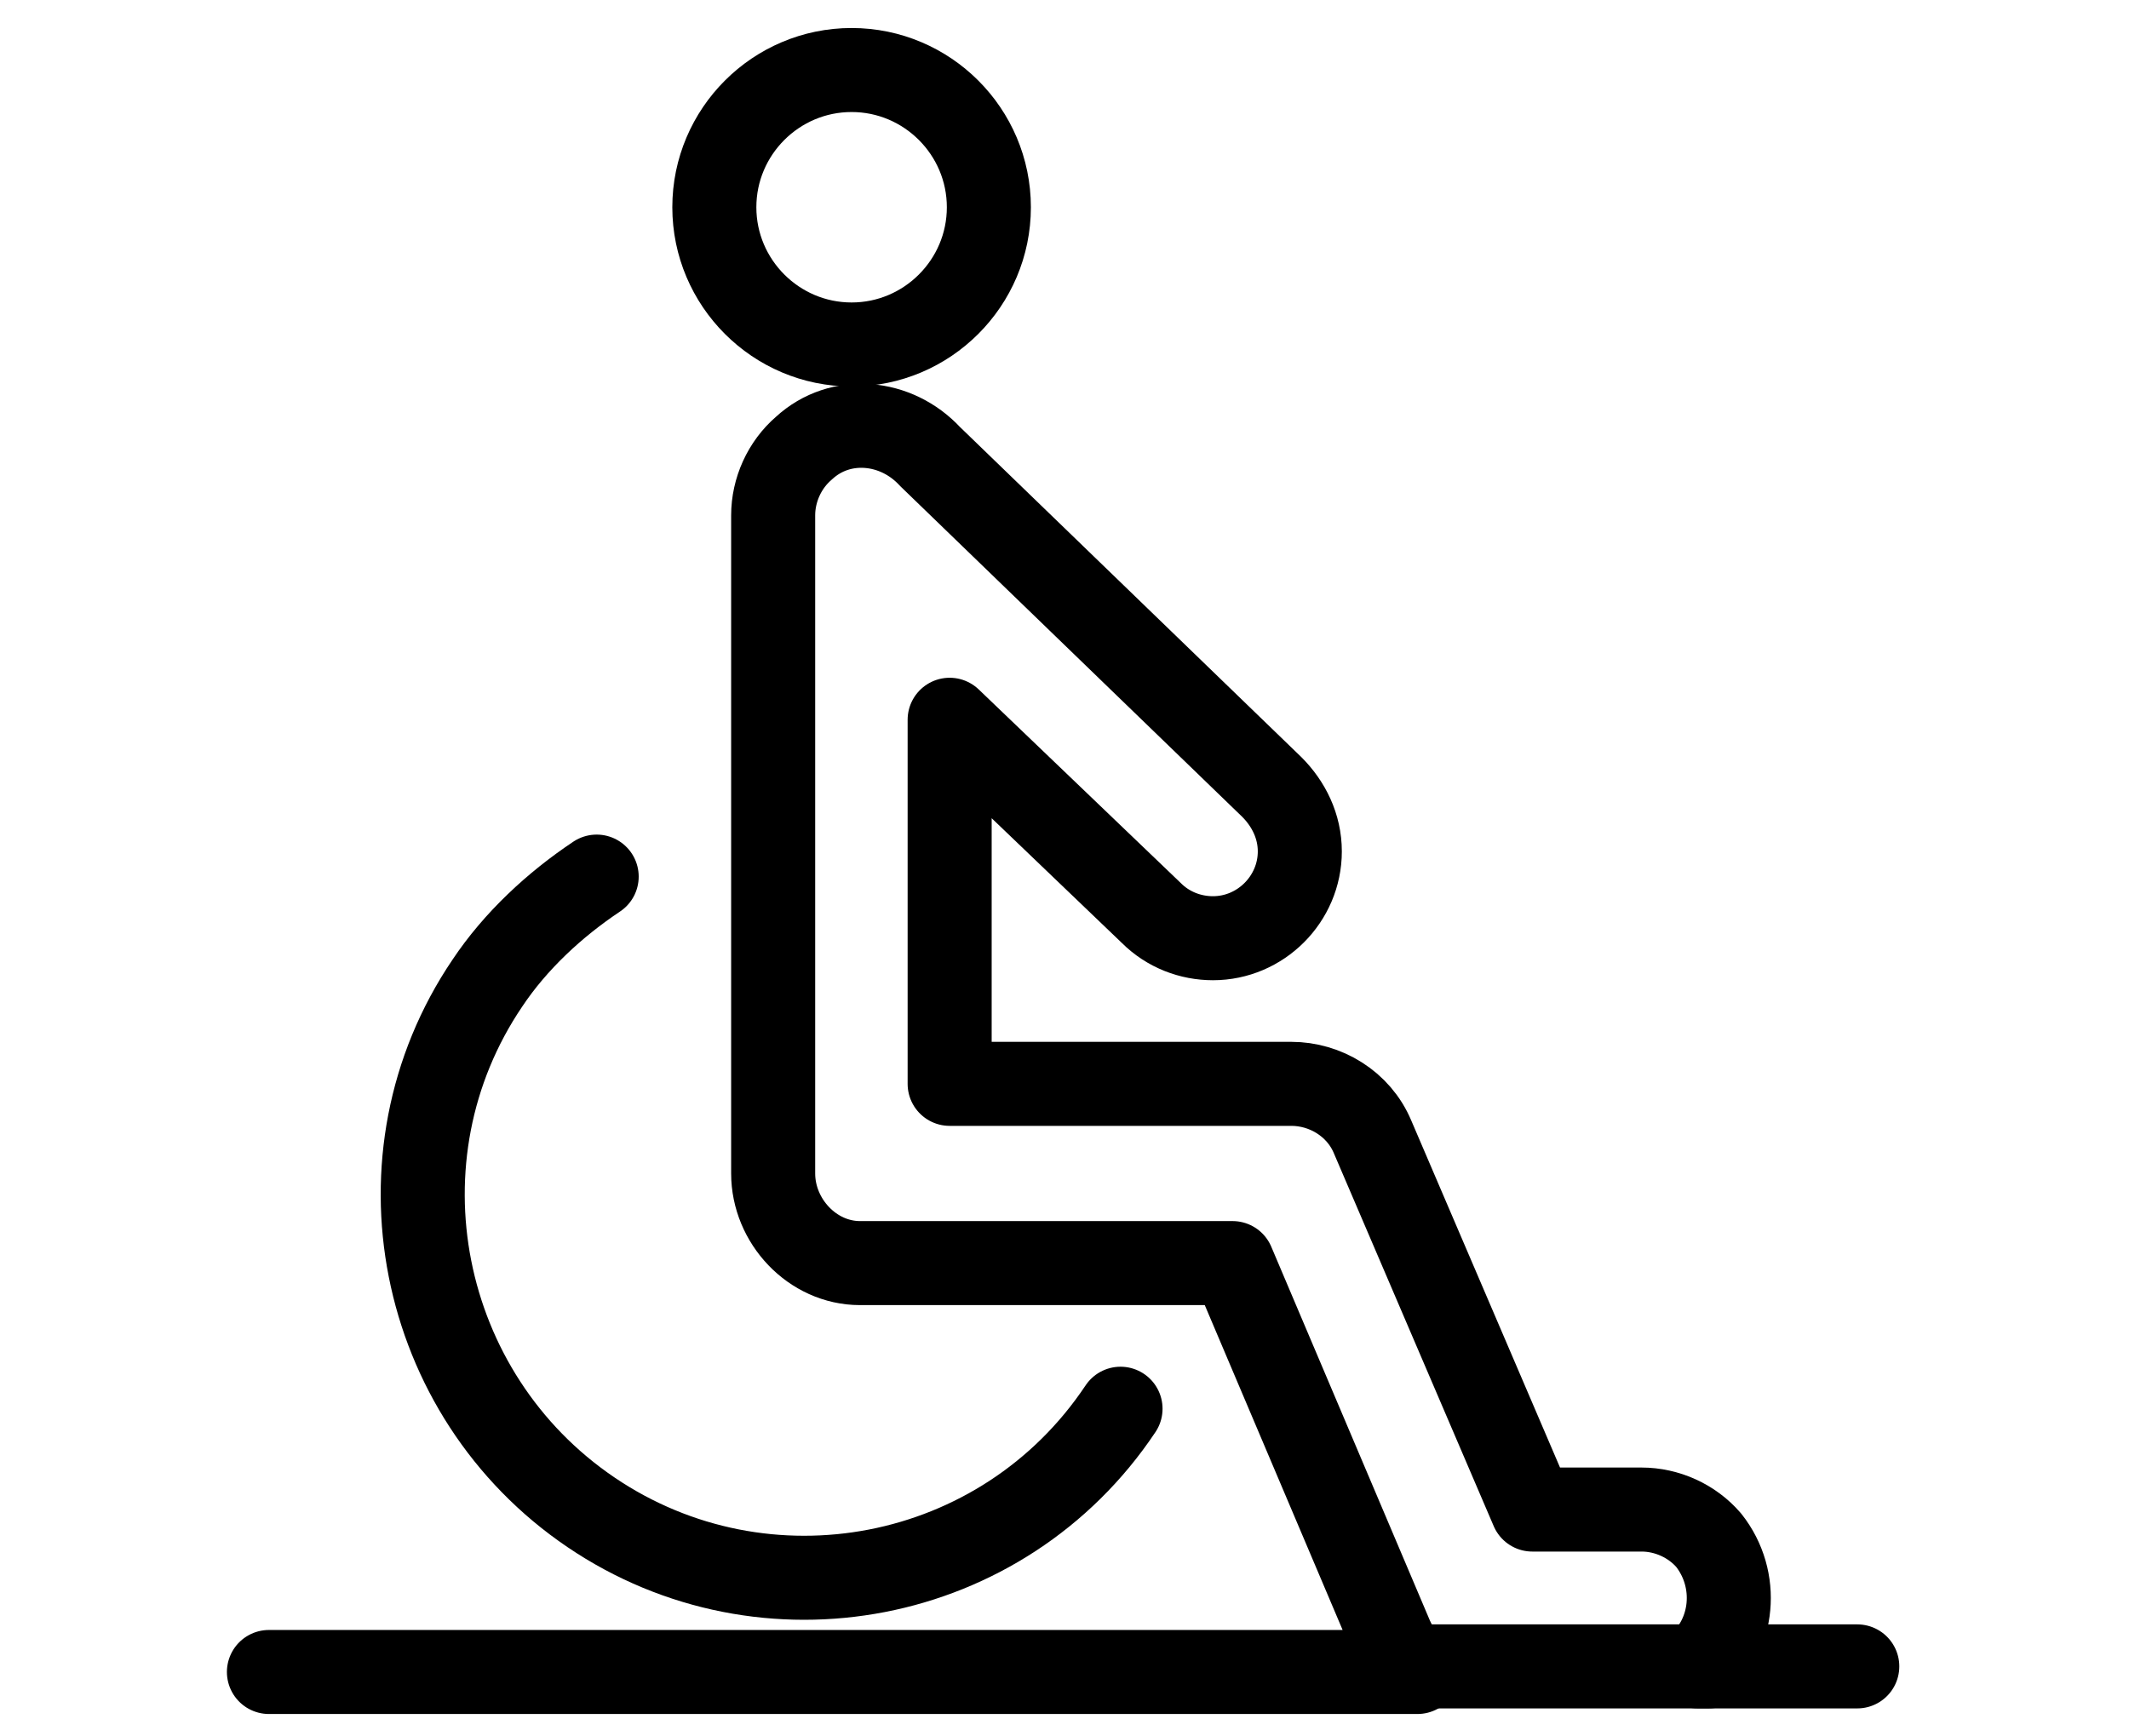 <?xml version="1.0" encoding="utf-8"?>
<!-- Generator: Adobe Illustrator 25.4.1, SVG Export Plug-In . SVG Version: 6.00 Build 0)  -->
<svg version="1.1" id="Layer_1" xmlns="http://www.w3.org/2000/svg" xmlns:xlink="http://www.w3.org/1999/xlink" x="0px" y="0px"
	 viewBox="0 0 76 62" style="enable-background:new 0 0 76 62;" xml:space="preserve">
<style type="text/css">
	.st0{fill:none;stroke:#000000;stroke-width:3;stroke-linecap:round;stroke-linejoin:round;}
</style>
<path class="st0" d="M40,50.3c-4.2,6.3-12.7,7.9-18.9,3.7s-7.9-12.7-3.7-18.9c1-1.5,2.4-2.8,3.9-3.8"/>
<path class="st0" d="M30.4,2.5c2.7,0,4.9,2.2,4.9,4.9s-2.2,4.9-4.9,4.9s-4.9-2.2-4.9-4.9l0,0C25.5,4.7,27.7,2.5,30.4,2.5z"/>
<path class="st0" d="M66.3,59.5h-5.7c1.3-1.1,1.5-3.1,0.4-4.5c-0.6-0.7-1.5-1.1-2.4-1.1h-3.9l-5.7-13.3c-0.5-1.2-1.7-1.9-2.9-1.9
	H33.9V25.7l7.2,6.9c0.6,0.6,1.4,0.9,2.2,0.9c1.7,0,3.1-1.4,3.1-3.1c0-0.9-0.4-1.7-1-2.3L33.2,16.3C32,15,30,14.8,28.7,16
	c-0.7,0.6-1.1,1.5-1.1,2.4v23.5c0,1.7,1.4,3.2,3.1,3.2c0,0,0,0,0,0H44l5.6,13.2c0.2,0.5,0.5,1,1,1.4h-41"/>
<line class="st0" x1="61" y1="59.5" x2="50.4" y2="59.5"/>
</svg>
